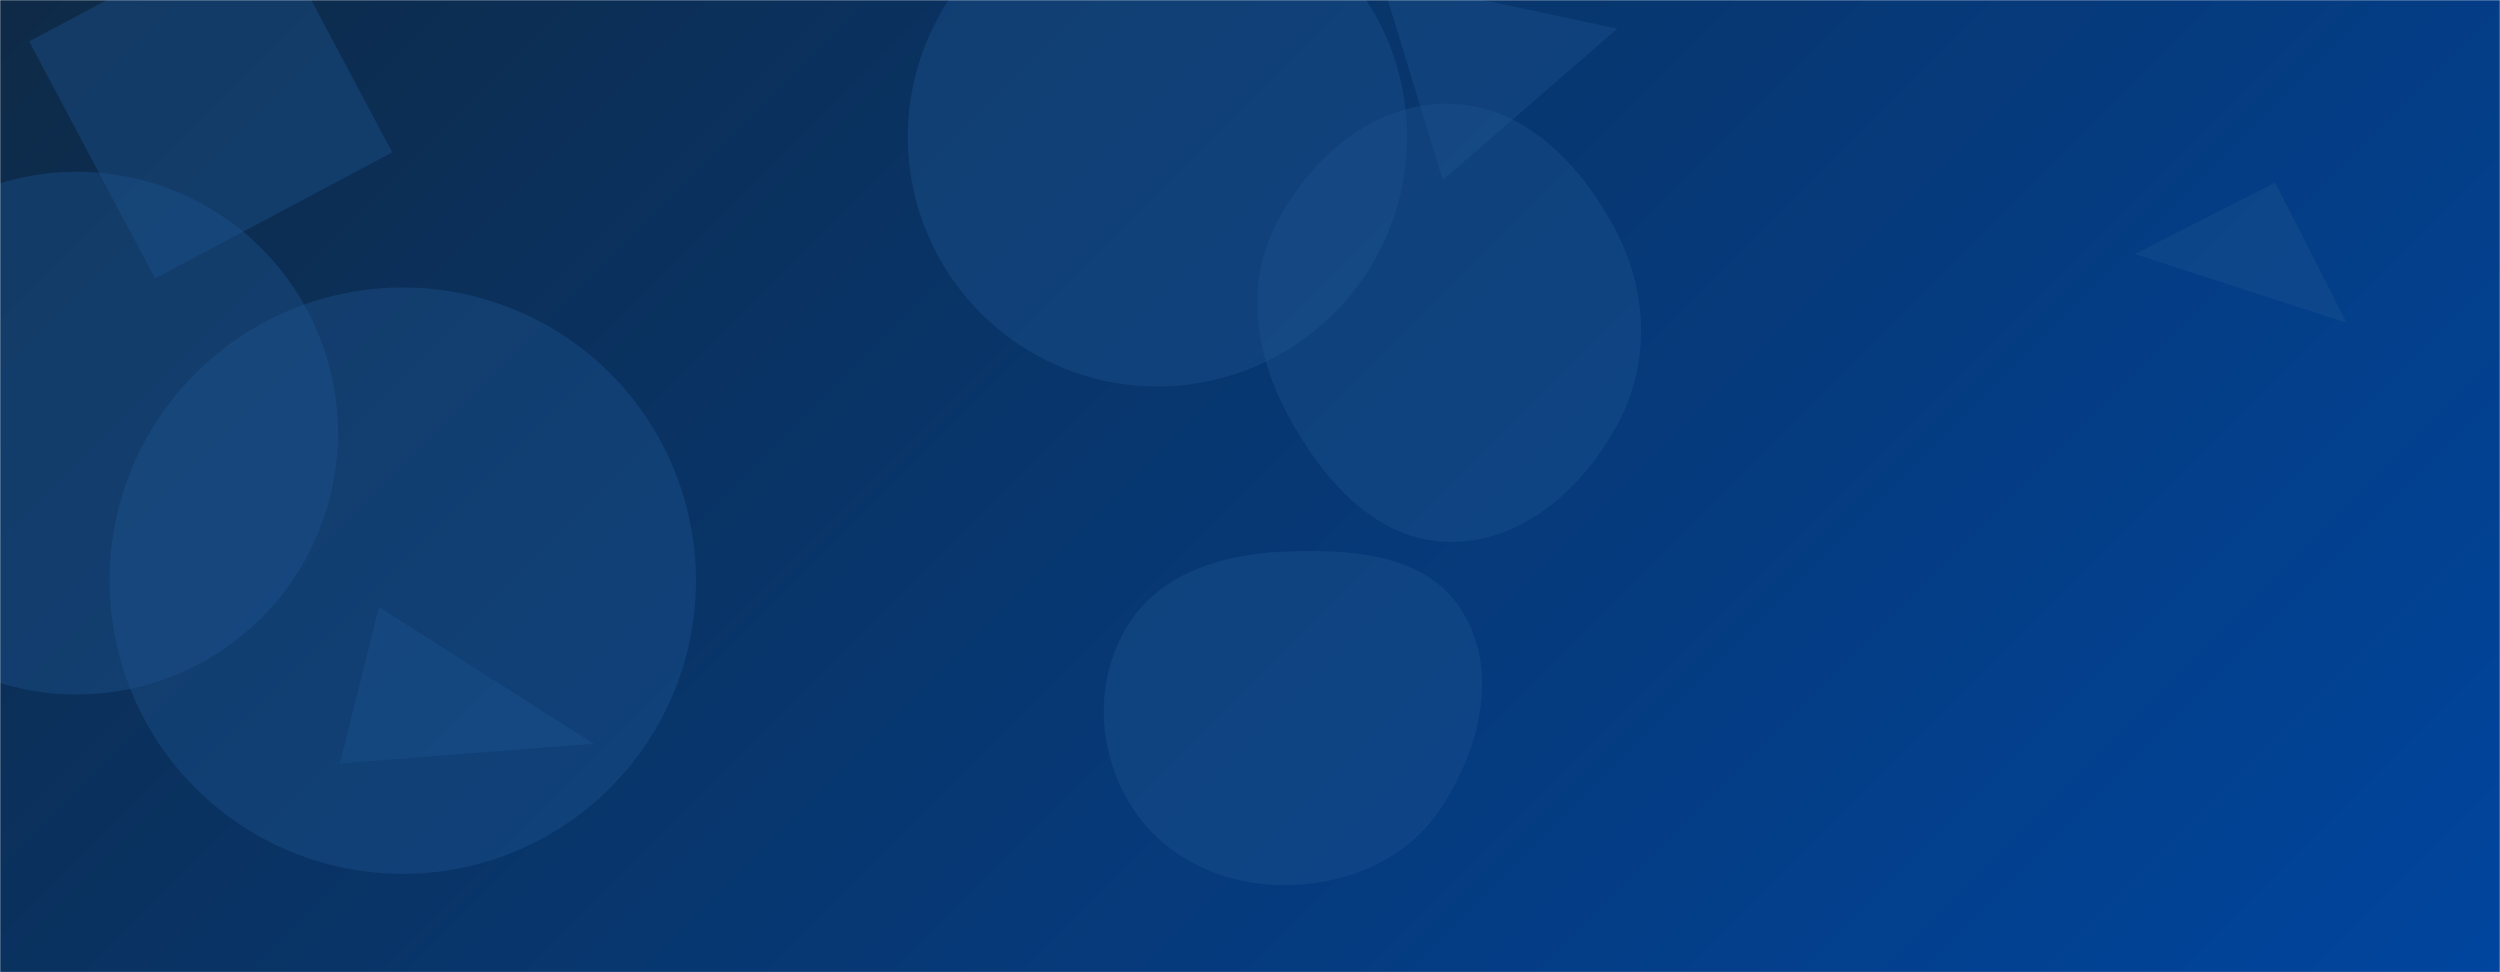 <svg xmlns="http://www.w3.org/2000/svg" version="1.1" xmlns:xlink="http://www.w3.org/1999/xlink" xmlns:svgjs="http://svgjs.com/svgjs" width="1440" height="560" preserveAspectRatio="none" viewBox="0 0 1440 560"><g mask="url(&quot;#SvgjsMask1067&quot;)" fill="none"><rect width="1440" height="560" x="0" y="0" fill="url(#SvgjsLinearGradient1068)"></rect><path d="M834.375,312.125C877.111,312.875,912.227,281.076,932.241,243.308C950.939,208.024,948.848,166.796,930.062,131.559C909.953,93.839,877.117,60.216,834.375,59.735C790.992,59.246,754.619,90.726,734.879,129.361C716.859,164.63,723.348,205.187,742.285,239.972C762.269,276.681,792.585,311.391,834.375,312.125" fill="rgba(28, 83, 142, 0.4)" class="triangle-float3"></path><path d="M522.91 78.83 a143.77 143.77 0 1 0 287.54 0 a143.77 143.77 0 1 0 -287.54 0z" fill="rgba(28, 83, 142, 0.4)" class="triangle-float3"></path><path d="M737.353,509.77C774.035,510.43,809.754,496.057,829.989,465.454C852.549,431.333,863.689,386.23,841.941,351.586C821.069,318.336,776.564,315.968,737.353,317.886C702.302,319.601,667.225,330.968,649.103,361.02C630.43,391.985,631.863,431.125,650.313,462.223C668.392,492.697,701.926,509.133,737.353,509.77" fill="rgba(28, 83, 142, 0.4)" class="triangle-float3"></path><path d="M16.755 23.823L89.366 160.383 225.926 87.773 153.316-48.787z" fill="rgba(28, 83, 142, 0.4)" class="triangle-float1"></path><path d="M63.11 334.47 a168.88 168.88 0 1 0 337.76 0 a168.88 168.88 0 1 0 -337.76 0z" fill="rgba(28, 83, 142, 0.4)" class="triangle-float2"></path><path d="M-106.37 249.48 a150.52 150.52 0 1 0 301.04 0 a150.52 150.52 0 1 0 -301.04 0z" fill="rgba(28, 83, 142, 0.4)" class="triangle-float2"></path><path d="M218.287 349.725L195.845 439.736 342.082 428.394z" fill="rgba(28, 83, 142, 0.4)" class="triangle-float3"></path><path d="M931.519 16.512L795.534-12.528 831.072 103.713z" fill="rgba(28, 83, 142, 0.4)" class="triangle-float2"></path><path d="M1310.49 105.18L1229.735 146.327 1351.637 185.935z" fill="rgba(28, 83, 142, 0.4)" class="triangle-float3"></path></g><defs><mask id="SvgjsMask1067"><rect width="1440" height="560" fill="#ffffff"></rect></mask><linearGradient x1="15.28%" y1="-39.29%" x2="84.72%" y2="139.29%" gradientUnits="userSpaceOnUse" id="SvgjsLinearGradient1068"><stop stop-color="#0e2a47" offset="0"></stop><stop stop-color="#00459e" offset="1"></stop></linearGradient><style>
            @keyframes float1 {
                0%{transform: translate(0, 0)}
                50%{transform: translate(-10px, 0)}
                100%{transform: translate(0, 0)}
            }

            .triangle-float1 {
                animation: float1 5s infinite;
            }

            @keyframes float2 {
                0%{transform: translate(0, 0)}
                50%{transform: translate(-5px, -5px)}
                100%{transform: translate(0, 0)}
            }

            .triangle-float2 {
                animation: float2 4s infinite;
            }

            @keyframes float3 {
                0%{transform: translate(0, 0)}
                50%{transform: translate(0, -10px)}
                100%{transform: translate(0, 0)}
            }

            .triangle-float3 {
                animation: float3 6s infinite;
            }
        </style></defs></svg>